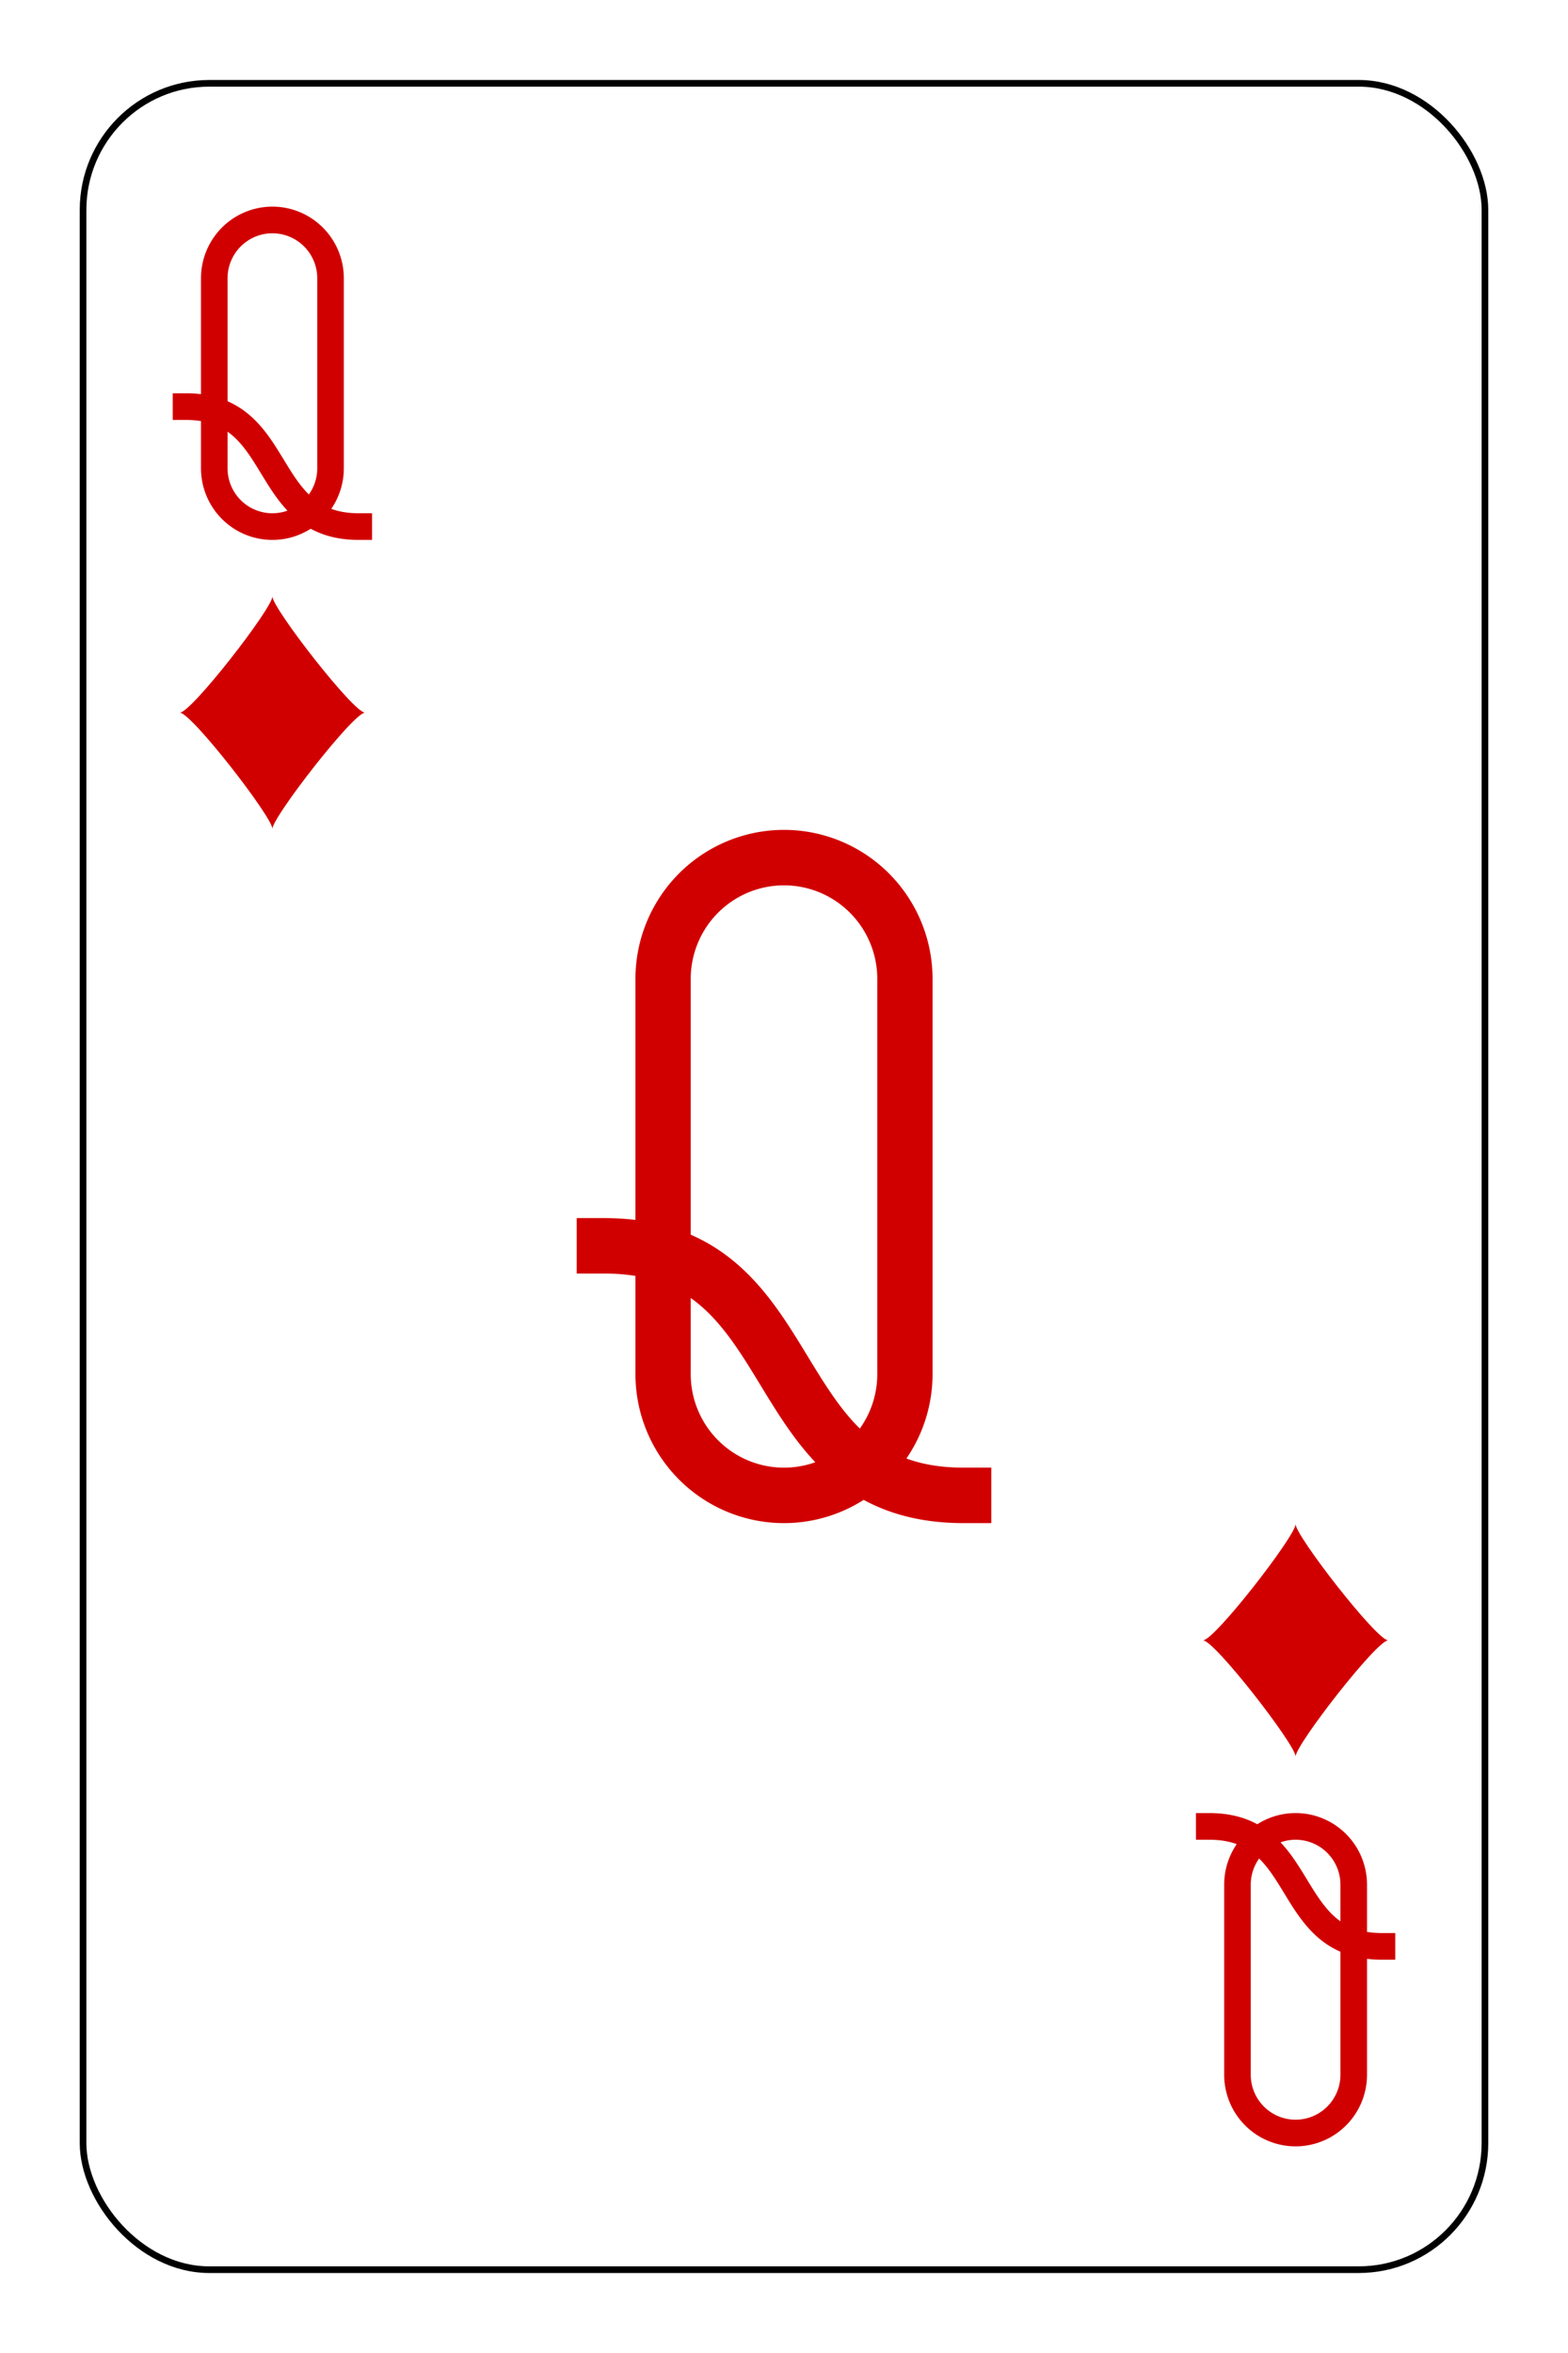 <?xml version="1.0" encoding="UTF-8" standalone="no"?>
<svg xmlns="http://www.w3.org/2000/svg" xmlns:xlink="http://www.w3.org/1999/xlink" class="card" face="QD" height="93mm" preserveAspectRatio="none" viewBox="-118 -176.5 236 353" width="62mm"><defs><symbol id="SDQ" viewBox="-600 -600 1200 1200" preserveAspectRatio="xMinYMid"><path d="M-400 0C-350 0 0 -450 0 -500C0 -450 350 0 400 0C350 0 0 450 0 500C0 450 -350 0 -400 0Z" fill="#d10000"></path></symbol><symbol id="VDQ" viewBox="-500 -500 1000 1000" preserveAspectRatio="xMinYMid"><path d="M-260 100C40 100 -40 460 260 460M-175 0L-175 -285A175 175 0 0 1 175 -285L175 285A175 175 0 0 1 -175 285Z" stroke="#d10000" stroke-width="80" stroke-linecap="square" stroke-miterlimit="1.5" fill="none"></path></symbol></defs><rect x="-212" y="-329" width="424" height="658" fill="white"></rect><rect width="211" height="328" x="-105.5" y="-164" rx="19" ry="19" fill="white" stroke="black"></rect><use xlink:href="#VDQ" height="104" width="104" x="-52" y="-52"></use><use xlink:href="#VDQ" height="50" width="50" x="-102" y="-145.5"></use><use xlink:href="#SDQ" height="41.827" width="41.827" x="-97.913" y="-90.5"></use><g transform="rotate(180)"><use xlink:href="#VDQ" height="50" width="50" x="-102" y="-145.5"></use><use xlink:href="#SDQ" height="41.827" width="41.827" x="-97.913" y="-90.5"></use></g></svg>
